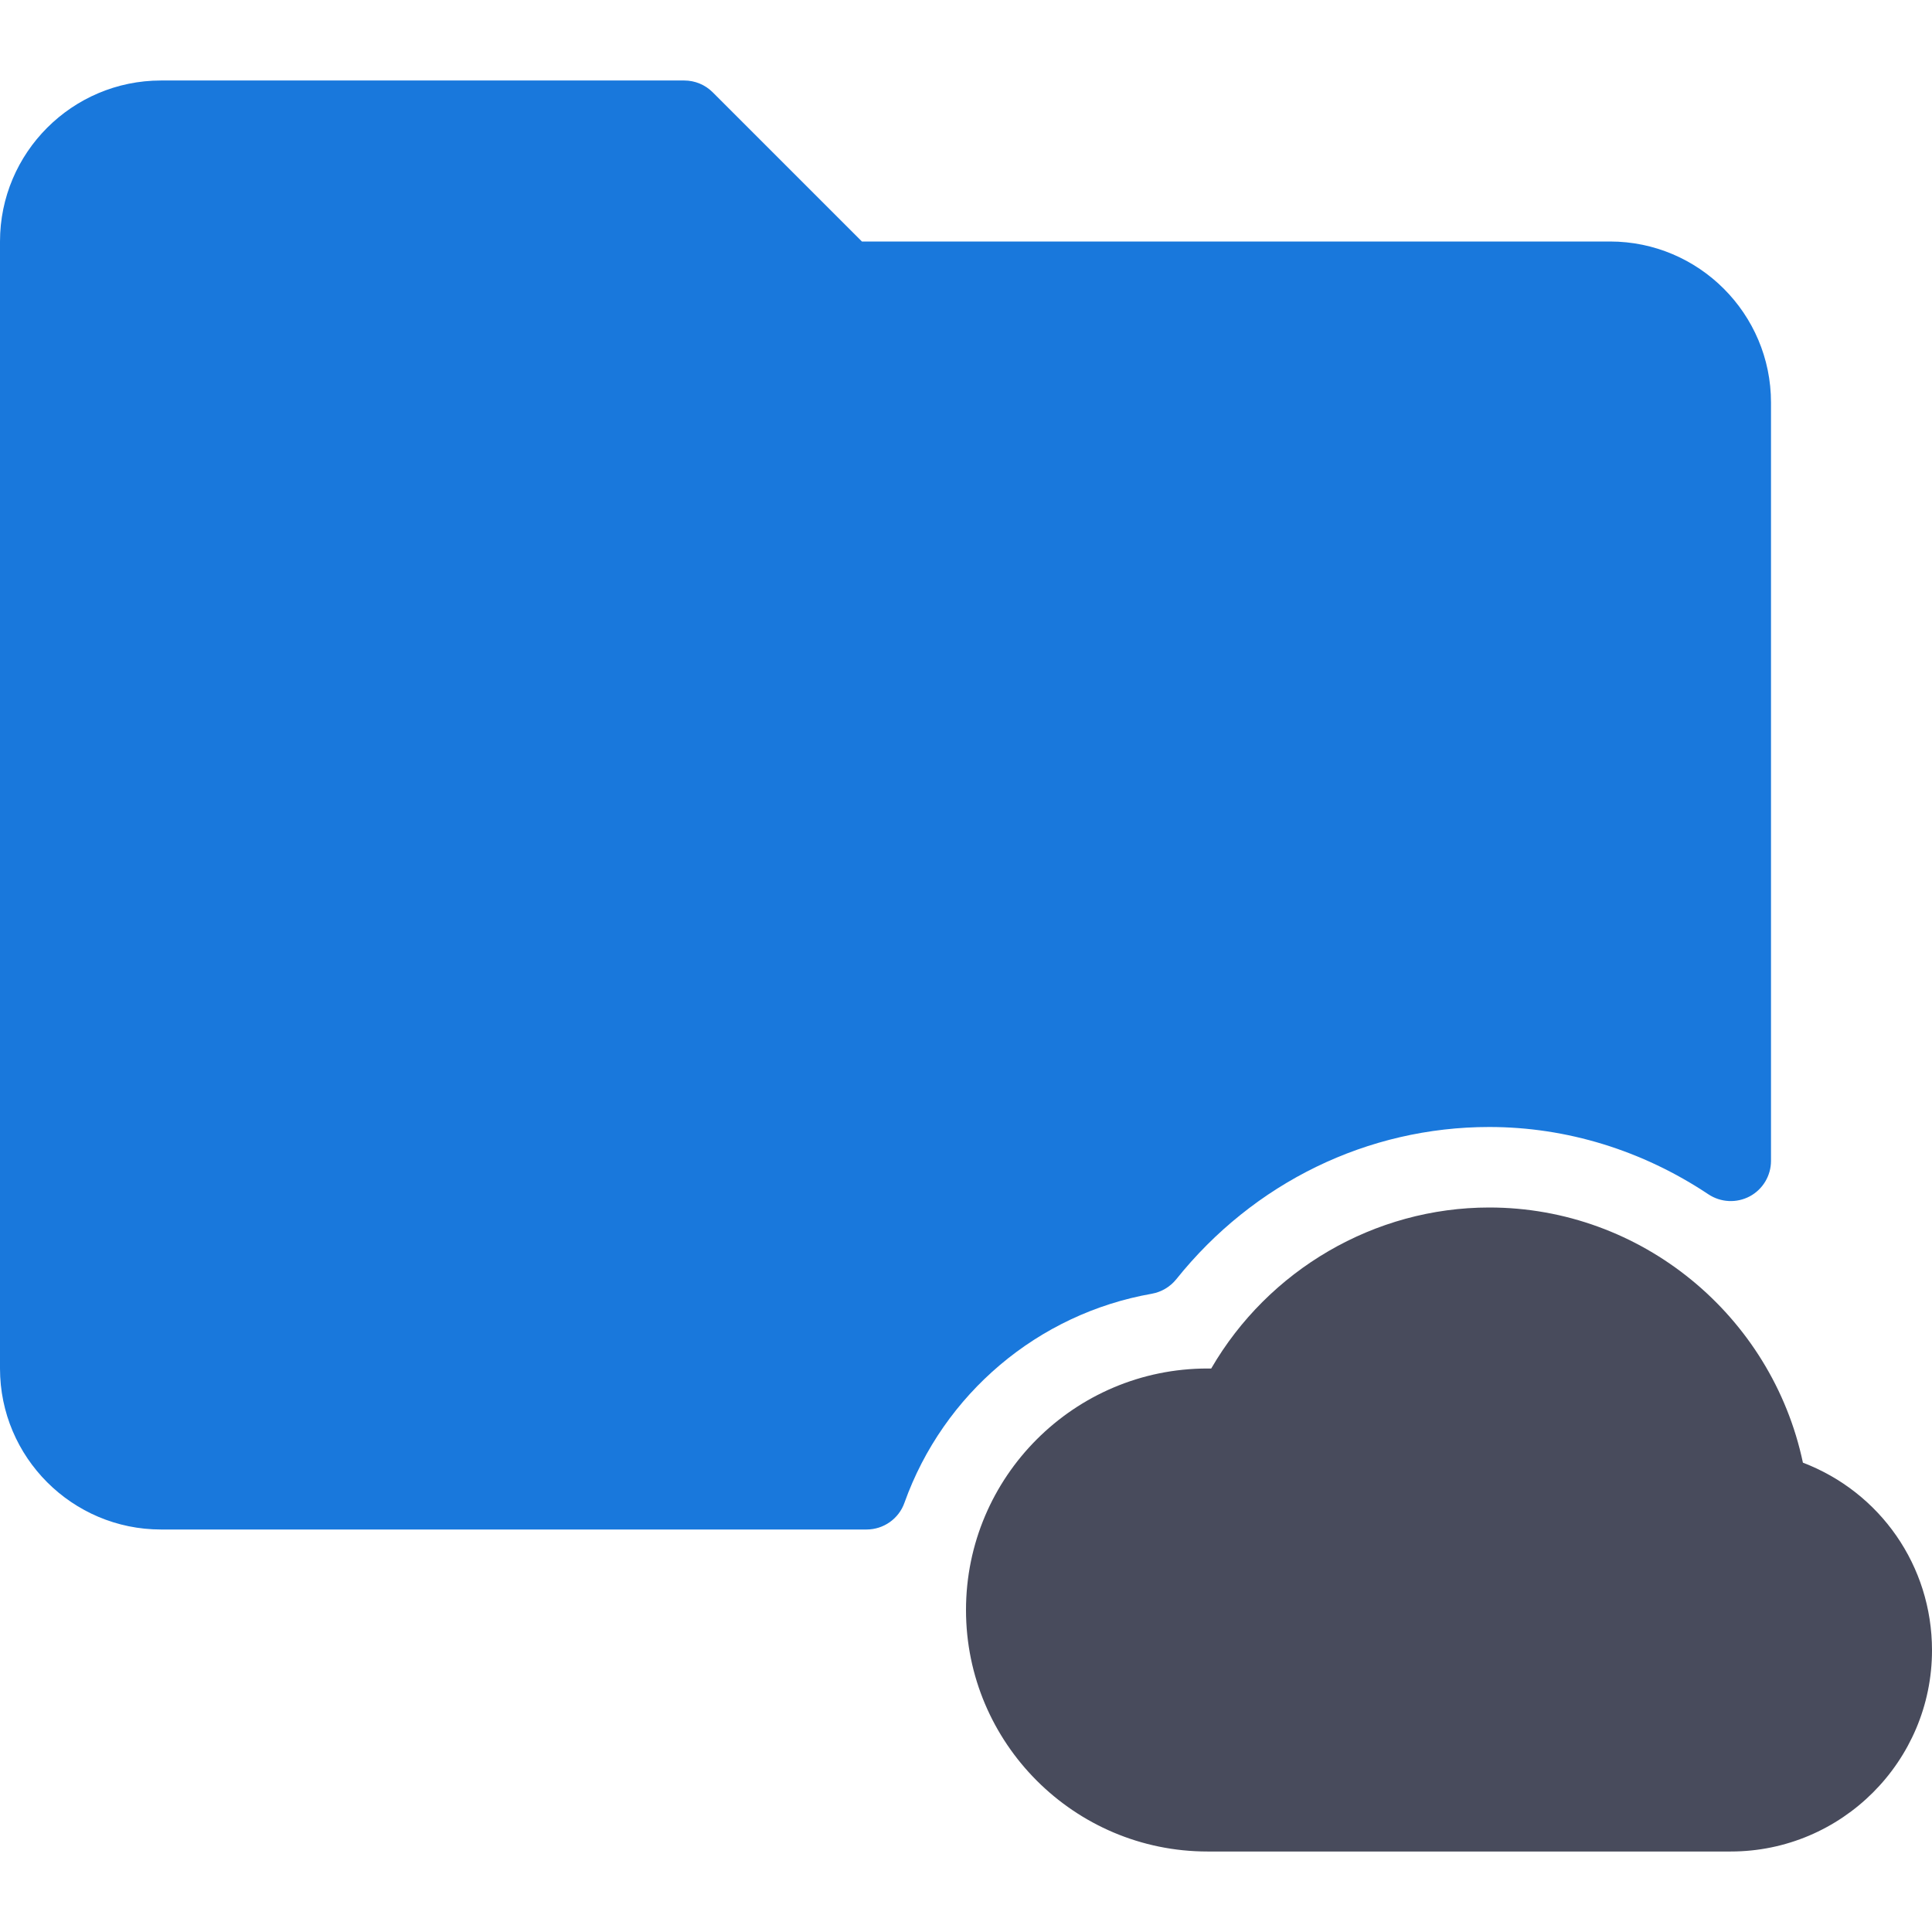 <svg width="512" height="512" viewBox="0 0 512 512" fill="none" xmlns="http://www.w3.org/2000/svg">
<path d="M477.792 387.625C469.542 348.615 434.959 320 394.667 320C364.292 320 336.146 336.521 320.979 362.677C320.666 362.667 320.333 362.667 320 362.667C284.708 362.667 256 391.375 256 426.667C256 461.959 284.708 490.667 320 490.667H458.667C488.084 490.667 512 466.74 512 437.334C512 414.948 498.25 395.427 477.792 387.625Z" fill="#484B5C"/>
<path d="M305.25 342.854C307.792 342.396 310.104 341.031 311.729 339.01C332.25 313.375 362.479 298.666 394.667 298.666C415.146 298.666 435.23 304.833 452.75 316.51C456.042 318.687 460.229 318.885 463.708 317.041C467.166 315.187 469.333 311.572 469.333 307.635V106.667C469.333 83.136 450.187 64 426.666 64H228.416L188.874 24.458C186.874 22.458 184.166 21.333 181.332 21.333H42.667C19.146 21.333 0 40.469 0 64V362.667C0 386.198 19.146 405.334 42.667 405.334H229.646C234.146 405.334 238.188 402.501 239.688 398.251C250 369.375 275.104 348.146 305.25 342.854Z" fill="#1978DC"/>
</svg>
